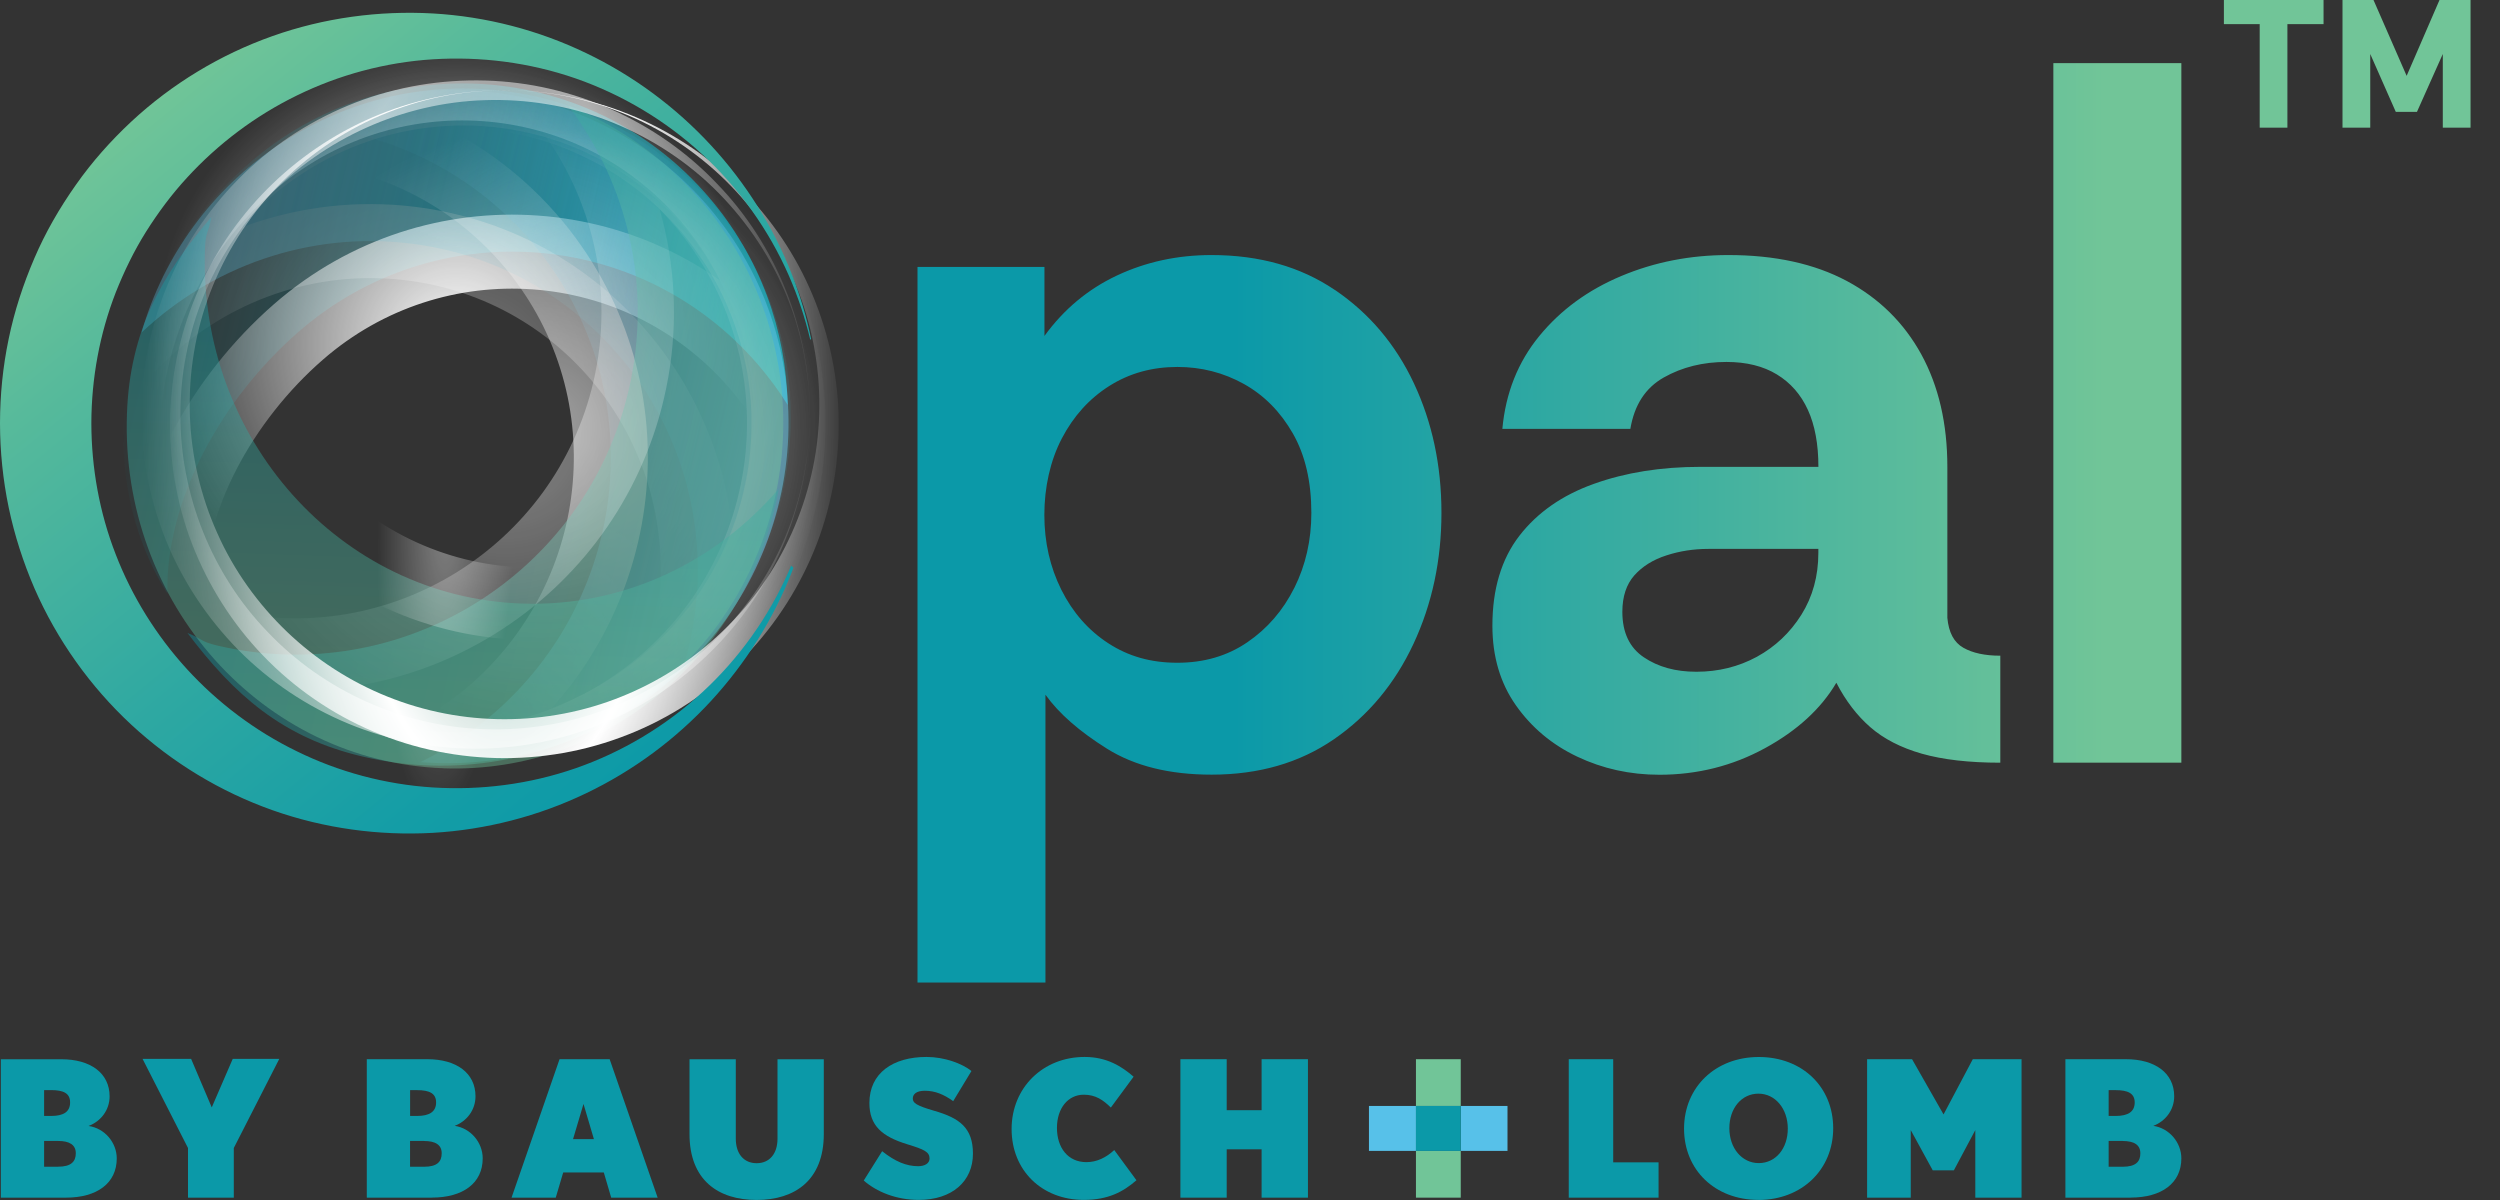 <svg width="50" height="24" viewBox="0 0 50 24" fill="none" xmlns="http://www.w3.org/2000/svg">
    <rect x="0" y="0" width="50" height="24" fill="#333333" stroke="none"/>
    <g clip-path="url(#clip0_12362_5925)">
        <path d="M45.194 2.553V0.482H44.478V0H46.471V0.482H45.748V2.553H45.194ZM46.85 2.553V0H47.47L48.133 1.517L48.79 0H49.411V2.553H48.856V1.08L48.339 2.238H47.916L47.405 1.08V2.553H46.851H46.85Z" fill="#71C598"/>
        <path d="M26.698 5.8C26.011 5.334 25.188 5.101 24.229 5.101C23.548 5.101 22.919 5.238 22.339 5.51C21.759 5.783 21.276 6.186 20.889 6.719V5.339H18.35V19.65H20.909V13.894C21.176 14.268 21.586 14.627 22.14 14.974C22.693 15.32 23.39 15.493 24.23 15.493C25.177 15.493 25.993 15.257 26.68 14.784C27.366 14.311 27.897 13.674 28.27 12.876C28.643 12.076 28.829 11.204 28.829 10.257C28.829 9.31 28.645 8.448 28.279 7.668C27.913 6.888 27.386 6.266 26.699 5.799L26.698 5.8ZM25.887 11.756C25.661 12.209 25.347 12.572 24.947 12.845C24.547 13.119 24.08 13.255 23.547 13.255C23.014 13.255 22.567 13.126 22.167 12.866C21.767 12.606 21.454 12.249 21.227 11.796C21.001 11.343 20.887 10.844 20.887 10.297C20.887 9.75 21.004 9.214 21.237 8.768C21.47 8.322 21.787 7.971 22.188 7.718C22.588 7.465 23.041 7.339 23.547 7.339C24.027 7.339 24.471 7.453 24.877 7.679C25.284 7.906 25.609 8.236 25.857 8.669C26.104 9.101 26.227 9.631 26.227 10.258C26.227 10.805 26.113 11.304 25.887 11.757V11.756ZM38.947 12.356V9.338C38.947 8.472 38.773 7.723 38.427 7.089C38.08 6.457 37.584 5.967 36.937 5.62C36.29 5.275 35.5 5.101 34.567 5.101C33.807 5.101 33.093 5.24 32.426 5.52C31.759 5.8 31.213 6.199 30.787 6.719C30.36 7.239 30.113 7.858 30.047 8.578H32.607C32.687 8.099 32.91 7.755 33.277 7.549C33.644 7.342 34.06 7.239 34.528 7.239C34.928 7.239 35.264 7.322 35.538 7.489C35.811 7.655 36.018 7.891 36.158 8.198C36.298 8.505 36.368 8.885 36.368 9.337H34.008C33.221 9.337 32.511 9.45 31.878 9.677C31.244 9.903 30.748 10.25 30.387 10.716C30.027 11.183 29.848 11.783 29.848 12.515C29.848 13.129 30.004 13.659 30.317 14.105C30.631 14.551 31.04 14.894 31.547 15.134C32.054 15.374 32.6 15.495 33.187 15.495C33.947 15.495 34.65 15.318 35.297 14.965C35.944 14.612 36.42 14.175 36.727 13.655C36.913 14.015 37.14 14.312 37.407 14.544C37.674 14.777 38.018 14.954 38.437 15.074C38.857 15.193 39.38 15.254 40.006 15.254V13.114C39.7 13.114 39.453 13.061 39.267 12.955C39.079 12.849 38.973 12.648 38.947 12.355V12.356ZM36.367 11.056C36.367 11.523 36.253 11.935 36.027 12.296C35.8 12.656 35.504 12.935 35.137 13.136C34.77 13.335 34.367 13.435 33.926 13.435C33.513 13.435 33.164 13.34 32.877 13.146C32.59 12.953 32.447 12.649 32.447 12.237C32.447 11.93 32.528 11.687 32.687 11.507C32.847 11.328 33.06 11.194 33.328 11.108C33.594 11.021 33.874 10.978 34.167 10.978H36.367V11.059V11.056ZM41.067 1.263V15.254H43.627V1.263H41.067Z" fill="url(#paint0_linear_12362_5925)"/>
        <path d="M4.974 3.274C7.7 0.898 11.816 1.194 14.169 3.934C15.204 5.139 15.725 6.618 15.753 8.097C15.58 7.82 15.384 7.553 15.164 7.297C12.812 4.558 8.695 4.262 5.969 6.638C4.443 7.967 3.312 9.987 3.347 11.871C1.659 9.173 2.504 5.429 4.974 3.275V3.274Z" fill="url(#paint1_linear_12362_5925)" stroke="url(#paint2_radial_12362_5925)" stroke-width="1.48" stroke-miterlimit="10"/>
        <g opacity="0.33">
            <path d="M10.053 1.817C13.68 2.252 16.234 5.565 15.759 9.219C15.549 10.825 14.788 12.232 13.693 13.264C13.784 12.943 13.854 12.612 13.898 12.271C14.374 8.618 11.82 5.304 8.192 4.869C6.162 4.626 4.225 5.337 2.83 6.652C3.723 3.531 6.765 1.423 10.053 1.817Z" fill="url(#paint3_linear_12362_5925)" stroke="url(#paint4_radial_12362_5925)" stroke-width="1.48" stroke-miterlimit="10"/>
        </g>
        <g opacity="0.55">
            <path d="M14.575 4.659C16.694 7.698 15.922 11.896 12.85 14.037C11.499 14.977 9.926 15.364 8.411 15.242C8.714 15.093 9.01 14.918 9.296 14.718C12.368 12.579 13.14 8.381 11.021 5.342C9.834 3.641 7.992 2.662 6.061 2.507C9.013 1.047 12.653 1.904 14.574 4.66L14.575 4.659Z" fill="url(#paint5_linear_12362_5925)" stroke="url(#paint6_radial_12362_5925)" stroke-width="1.48" stroke-miterlimit="10"/>
        </g>
        <path opacity="0.41" d="M15.485 10.022C14.627 13.704 10.944 15.992 7.26 15.133C5.64 14.756 4.679 13.889 3.749 12.659C4.065 12.786 4.006 12.832 4.35 12.912C8.033 13.771 11.714 11.482 12.574 7.801C13.055 5.739 12.55 3.678 11.363 2.112C14.455 3.346 16.264 6.683 15.485 10.021V10.022Z" fill="url(#paint7_linear_12362_5925)" stroke="url(#paint8_radial_12362_5925)" stroke-width="1.45" stroke-miterlimit="10"/>
        <path opacity="0.41" d="M8.872 15.365C5.24 15.236 2.405 12.062 2.539 8.274C2.598 6.609 3.238 5.496 4.227 4.342C4.166 4.679 4.111 4.63 4.099 4.982C3.965 8.769 6.802 11.943 10.433 12.071C12.465 12.143 14.318 11.243 15.577 9.774C14.982 13.053 12.164 15.481 8.873 15.366L8.872 15.365Z" fill="url(#paint9_linear_12362_5925)" stroke="url(#paint10_radial_12362_5925)" stroke-width="1.45" stroke-miterlimit="10"/>
        <path d="M10.088 1.804C10.938 1.803 11.787 1.967 12.577 2.285C13.367 2.602 14.096 3.073 14.714 3.666C15.331 4.26 15.841 4.971 16.192 5.763C16.545 6.552 16.745 7.415 16.772 8.29C16.797 9.163 16.653 10.049 16.336 10.876C16.017 11.701 15.534 12.469 14.915 13.112C14.296 13.756 13.544 14.277 12.716 14.628C12.303 14.803 11.871 14.939 11.43 15.028C10.989 15.118 10.539 15.162 10.09 15.163C9.191 15.162 8.289 14.983 7.462 14.629C6.634 14.278 5.881 13.757 5.262 13.113C4.642 12.47 4.16 11.701 3.84 10.876C3.522 10.05 3.379 9.163 3.404 8.29C3.431 7.415 3.631 6.552 3.984 5.762C4.334 4.971 4.844 4.259 5.462 3.665C6.08 3.073 6.809 2.601 7.599 2.285C8.389 1.967 9.239 1.803 10.087 1.805L10.088 1.804ZM10.088 1.804C9.664 1.806 9.24 1.848 8.824 1.932C8.408 2.016 8.001 2.145 7.611 2.31C6.832 2.643 6.122 3.133 5.539 3.742C4.956 4.35 4.502 5.075 4.203 5.853C3.905 6.632 3.771 7.465 3.797 8.29C3.823 9.114 4.013 9.925 4.347 10.666C4.677 11.41 5.159 12.079 5.74 12.636C6.322 13.193 7.008 13.635 7.751 13.933C8.492 14.231 9.29 14.385 10.09 14.384C10.889 14.385 11.687 14.232 12.428 13.933C13.171 13.635 13.857 13.194 14.44 12.636C15.612 11.527 16.336 9.939 16.384 8.287C16.409 7.463 16.275 6.629 15.976 5.85C15.678 5.073 15.224 4.347 14.639 3.74C14.056 3.132 13.346 2.64 12.567 2.309C12.176 2.144 11.771 2.015 11.354 1.931C10.938 1.847 10.514 1.805 10.09 1.803L10.088 1.804Z" fill="url(#paint11_radial_12362_5925)"/>
        <g opacity="0.57">
            <path d="M16.196 8.292C16.201 9.991 15.529 11.686 14.333 12.916C13.739 13.532 13.026 14.042 12.235 14.392C11.446 14.746 10.582 14.945 9.708 14.971C8.835 14.996 7.948 14.853 7.121 14.535C6.296 14.216 5.528 13.734 4.884 13.115C4.243 12.494 3.72 11.745 3.366 10.919C3.013 10.092 2.832 9.191 2.83 8.292C2.831 7.393 3.011 6.492 3.365 5.666C3.716 4.838 4.242 4.09 4.883 3.468C5.525 2.847 6.295 2.366 7.12 2.047C7.947 1.73 8.833 1.586 9.708 1.611C11.461 1.658 13.153 2.426 14.334 3.667C15.53 4.898 16.203 6.592 16.197 8.292H16.196ZM16.196 8.292C16.194 7.443 16.024 6.595 15.69 5.815C15.356 5.035 14.861 4.331 14.256 3.745C13.649 3.161 12.923 2.708 12.145 2.409C11.365 2.111 10.531 1.977 9.707 2.003C8.055 2.051 6.468 2.775 5.357 3.943C4.234 5.103 3.604 6.694 3.608 8.292C3.604 9.89 4.232 11.481 5.356 12.642C6.467 13.812 8.055 14.536 9.707 14.584C10.531 14.61 11.365 14.476 12.145 14.178C12.922 13.879 13.649 13.426 14.256 12.842C14.861 12.256 15.357 11.551 15.69 10.772C16.024 9.992 16.194 9.143 16.196 8.294V8.292Z" fill="url(#paint12_radial_12362_5925)"/>
        </g>
        <path d="M15.822 11.312C15.808 11.347 15.794 11.38 15.78 11.415C15.375 12.339 14.777 13.174 14.042 13.849C13.308 14.526 12.439 15.043 11.515 15.364C10.589 15.686 9.611 15.809 8.656 15.749C7.7 15.688 6.773 15.437 5.937 15.026C5.099 14.618 4.353 14.053 3.738 13.381C3.123 12.707 2.639 11.927 2.315 11.089C1.989 10.252 1.829 9.36 1.827 8.465C1.829 7.569 1.992 6.677 2.318 5.841C2.484 5.425 2.68 5.018 2.92 4.636C3.161 4.254 3.432 3.888 3.741 3.553C4.357 2.881 5.103 2.317 5.939 1.909C6.775 1.499 7.701 1.247 8.656 1.186C9.611 1.126 10.588 1.248 11.514 1.569C12.438 1.891 13.307 2.406 14.041 3.083C14.776 3.758 15.374 4.592 15.779 5.517C15.958 5.93 16.103 6.36 16.206 6.799C16.212 6.792 16.216 6.784 16.221 6.776C16.13 6.339 16.003 5.908 15.839 5.491C15.469 4.543 14.918 3.662 14.218 2.905C13.519 2.148 12.671 1.516 11.723 1.062C10.776 0.606 9.728 0.33 8.655 0.269C7.583 0.209 6.482 0.355 5.446 0.723C4.41 1.09 3.44 1.674 2.622 2.436C2.214 2.818 1.839 3.238 1.517 3.698C1.193 4.157 0.909 4.647 0.687 5.166C0.464 5.685 0.287 6.225 0.173 6.78C0.057 7.335 0.001 7.901 0 8.466C0.001 9.031 0.059 9.597 0.174 10.151C0.29 10.705 0.465 11.246 0.688 11.764C1.14 12.799 1.806 13.733 2.624 14.492C3.442 15.251 4.411 15.836 5.447 16.203C6.483 16.57 7.583 16.717 8.654 16.657C9.726 16.595 10.774 16.321 11.721 15.866C12.669 15.413 13.517 14.781 14.216 14.024C14.914 13.267 15.466 12.387 15.837 11.439C15.848 11.41 15.858 11.381 15.868 11.353C15.851 11.341 15.835 11.328 15.82 11.313L15.822 11.312Z" fill="url(#paint13_linear_12362_5925)"/>
        <path d="M1.774 22.518C2.013 22.428 2.192 22.204 2.192 21.927C2.192 21.461 1.808 21.185 1.228 21.185H0.017V23.953H1.318C1.941 23.953 2.335 23.664 2.335 23.168C2.335 22.85 2.092 22.565 1.774 22.52V22.518ZM0.882 21.802H1.023C1.266 21.802 1.402 21.863 1.402 22.049C1.402 22.235 1.272 22.319 1.023 22.319H0.882V21.802ZM1.163 23.335H0.882V22.819H1.163C1.391 22.819 1.516 22.898 1.516 23.065C1.516 23.232 1.421 23.334 1.163 23.334V23.335ZM4.655 21.177L4.235 22.148L3.822 21.177H2.851L3.76 22.96V23.953H4.676V22.96L5.586 21.177H4.655Z" fill="#0B99A8"/>
        <path d="M8.638 23.953H7.336V21.184H8.547C9.128 21.184 9.51 21.46 9.51 21.926C9.51 22.203 9.332 22.427 9.093 22.517C9.412 22.563 9.654 22.848 9.654 23.167C9.654 23.664 9.259 23.952 8.637 23.952M8.342 21.803H8.202V22.319H8.342C8.592 22.319 8.722 22.232 8.722 22.049C8.722 21.866 8.586 21.803 8.342 21.803ZM8.482 22.819H8.201V23.335H8.482C8.74 23.335 8.834 23.236 8.834 23.066C8.834 22.897 8.709 22.82 8.482 22.82" fill="#0B99A8"/>
        <path d="M12.224 23.953L12.076 23.449H11.264L11.115 23.953H10.231L11.191 21.184H12.193L13.153 23.953H12.223H12.224ZM11.67 22.079L11.461 22.782H11.878L11.67 22.079Z" fill="#0B99A8"/>
        <path d="M15.133 23.999C14.366 23.999 13.79 23.605 13.79 22.679V21.185H14.716V22.775C14.716 23.074 14.875 23.264 15.133 23.264C15.391 23.264 15.55 23.074 15.55 22.775V21.185H16.476V22.679C16.476 23.605 15.898 23.999 15.132 23.999" fill="#0B99A8"/>
        <path d="M18.375 23.998C17.923 23.998 17.533 23.836 17.275 23.611L17.643 23.024C17.901 23.229 18.125 23.324 18.364 23.324C18.497 23.324 18.591 23.266 18.591 23.171C18.591 23.038 18.485 22.989 18.148 22.886C17.642 22.731 17.388 22.515 17.388 22.06C17.388 21.461 17.859 21.139 18.53 21.139C18.89 21.139 19.244 21.271 19.429 21.42L19.064 22.023C18.875 21.887 18.7 21.815 18.496 21.815C18.32 21.815 18.256 21.89 18.256 21.97C18.256 22.057 18.32 22.11 18.685 22.216C19.186 22.36 19.459 22.553 19.459 23.073C19.459 23.627 19.042 23.998 18.374 23.998" fill="#0B99A8"/>
        <path d="M21.677 23.998C20.835 23.998 20.232 23.407 20.232 22.581C20.232 21.754 20.859 21.139 21.693 21.139C22.137 21.139 22.434 21.328 22.672 21.534L22.217 22.151C22.062 22 21.914 21.894 21.674 21.894C21.366 21.894 21.139 22.159 21.139 22.557C21.139 22.956 21.36 23.243 21.728 23.243C21.933 23.243 22.122 23.153 22.285 23.001L22.729 23.605C22.464 23.836 22.164 23.998 21.677 23.998Z" fill="#0B99A8"/>
        <path d="M25.232 23.953V22.986H24.534V23.953H23.608V21.184H24.534V22.204H25.232V21.184H26.159V23.953H25.232Z" fill="#0B99A8"/>
        <path d="M31.375 23.953V21.184H32.264V23.247H33.171V23.953H31.375Z" fill="#0B99A8"/>
        <path d="M35.169 23.998C34.3 23.998 33.681 23.399 33.681 22.573C33.681 21.746 34.306 21.14 35.176 21.14C36.046 21.14 36.664 21.739 36.664 22.565C36.664 23.392 36.037 23.999 35.169 23.999M35.169 21.873C34.831 21.873 34.587 22.166 34.587 22.564C34.587 22.962 34.838 23.262 35.176 23.262C35.514 23.262 35.756 22.97 35.756 22.572C35.756 22.174 35.505 21.873 35.169 21.873Z" fill="#0B99A8"/>
        <path d="M39.506 23.953V22.602L39.077 23.407H38.655L38.215 22.602V23.953H37.342V21.184H38.241L38.871 22.289L39.456 21.184H40.431V23.953H39.506Z" fill="#0B99A8"/>
        <path d="M42.609 23.953H41.308V21.184H42.519C43.1 21.184 43.484 21.46 43.484 21.926C43.484 22.203 43.305 22.427 43.066 22.517C43.384 22.563 43.627 22.848 43.627 23.167C43.627 23.664 43.233 23.952 42.61 23.952M42.314 21.803H42.173V22.319H42.314C42.565 22.319 42.694 22.232 42.694 22.049C42.694 21.866 42.557 21.803 42.314 21.803ZM42.454 22.819H42.173V23.335H42.454C42.712 23.335 42.807 23.236 42.807 23.066C42.807 22.897 42.682 22.82 42.454 22.82" fill="#0B99A8"/>
        <path d="M28.319 22.119H27.379V23.018H28.319V22.119Z" fill="#57C1E9"/>
        <path d="M30.15 22.119H29.214V23.018H30.15V22.119Z" fill="#57C1E9"/>
        <path d="M29.215 21.184H28.319V22.119H29.215V21.184Z" fill="#71C598"/>
        <path d="M29.215 23.018H28.319V23.953H29.215V23.018Z" fill="#71C598"/>
        <path d="M29.215 22.119H28.319V23.018H29.215V22.119Z" fill="#0B99A8"/>
    </g>
    <defs>
        <linearGradient id="paint0_linear_12362_5925" x1="18.349" y1="10.457" x2="43.627" y2="10.457" gradientUnits="userSpaceOnUse">
            <stop offset="0.25" stop-color="#0B99A8"/>
            <stop offset="0.94" stop-color="#71C598"/>
        </linearGradient>
        <linearGradient id="paint1_linear_12362_5925" x1="2.941" y1="5.9" x2="15.578" y2="8.848" gradientUnits="userSpaceOnUse">
            <stop stop-color="#0B99A8" stop-opacity="0"/>
            <stop offset="1" stop-color="#0B99A8"/>
        </linearGradient>
        <radialGradient id="paint2_radial_12362_5925" cx="0" cy="0" r="1" gradientUnits="userSpaceOnUse" gradientTransform="translate(9.112 6.881) scale(6.053)">
            <stop stop-color="white"/>
            <stop offset="1" stop-color="white" stop-opacity="0"/>
        </radialGradient>
        <linearGradient id="paint3_linear_12362_5925" x1="3.105" y1="5.475" x2="15.967" y2="8.475" gradientUnits="userSpaceOnUse">
            <stop stop-color="#57C1E9"/>
            <stop offset="1" stop-color="#0B99A8" stop-opacity="0.4"/>
        </linearGradient>
        <radialGradient id="paint4_radial_12362_5925" cx="0" cy="0" r="1" gradientUnits="userSpaceOnUse" gradientTransform="translate(9.283 7.613) scale(6.279)">
            <stop stop-color="white"/>
            <stop offset="1" stop-color="white" stop-opacity="0"/>
        </radialGradient>
        <linearGradient id="paint5_linear_12362_5925" x1="4.89" y1="7.534" x2="15.587" y2="10.029" gradientUnits="userSpaceOnUse">
            <stop stop-color="#57C1E9" stop-opacity="0"/>
            <stop offset="0.24" stop-color="#57C1E9" stop-opacity="0.084"/>
            <stop offset="0.51" stop-color="#57C1E9" stop-opacity="0.348"/>
            <stop offset="0.74" stop-color="#57C1E9" stop-opacity="0.656"/>
            <stop offset="0.91" stop-color="#57C1E9" stop-opacity="0.902"/>
            <stop offset="1" stop-color="#57C1E9"/>
        </linearGradient>
        <radialGradient id="paint6_radial_12362_5925" cx="0" cy="0" r="1" gradientUnits="userSpaceOnUse" gradientTransform="translate(10.805 8.538) scale(5.998)">
            <stop stop-color="white"/>
            <stop offset="1" stop-color="white" stop-opacity="0"/>
        </radialGradient>
        <linearGradient id="paint7_linear_12362_5925" x1="4.929" y1="7.601" x2="15.477" y2="10.061" gradientUnits="userSpaceOnUse">
            <stop stop-color="#0B99A8"/>
            <stop offset="1" stop-color="#71C598"/>
        </linearGradient>
        <radialGradient id="paint8_radial_12362_5925" cx="0" cy="0" r="1" gradientUnits="userSpaceOnUse" gradientTransform="translate(10.113 8.79) rotate(13.12) scale(6.287)">
            <stop stop-color="white"/>
            <stop offset="1" stop-color="white" stop-opacity="0"/>
        </radialGradient>
        <linearGradient id="paint9_linear_12362_5925" x1="9.199" y1="4.748" x2="8.817" y2="15.566" gradientUnits="userSpaceOnUse">
            <stop stop-color="#0B99A8"/>
            <stop offset="1" stop-color="#71C598"/>
        </linearGradient>
        <radialGradient id="paint10_radial_12362_5925" cx="0" cy="0" r="1" gradientUnits="userSpaceOnUse" gradientTransform="translate(8.949 10.011) rotate(92.02) scale(6.287 1.383)">
            <stop stop-color="white"/>
            <stop offset="1" stop-color="white" stop-opacity="0"/>
        </radialGradient>
        <radialGradient id="paint11_radial_12362_5925" cx="0" cy="0" r="1" gradientUnits="userSpaceOnUse" gradientTransform="translate(10.087 8.29) scale(6.879 15.204)">
            <stop stop-color="white" stop-opacity="0"/>
            <stop offset="0.5" stop-color="white"/>
            <stop offset="1" stop-color="white" stop-opacity="0"/>
        </radialGradient>
        <radialGradient id="paint12_radial_12362_5925" cx="0" cy="0" r="1" gradientUnits="userSpaceOnUse" gradientTransform="translate(9.707 8.294) scale(6.877 15.199)">
            <stop stop-color="white" stop-opacity="0"/>
            <stop offset="0.5" stop-color="white"/>
            <stop offset="1" stop-color="white" stop-opacity="0"/>
        </radialGradient>
        <linearGradient id="paint13_linear_12362_5925" x1="2.919" y1="2.021" x2="13.93" y2="15.479" gradientUnits="userSpaceOnUse">
            <stop stop-color="#71C598"/>
            <stop offset="0.19" stop-color="#57BA9B"/>
            <stop offset="0.55" stop-color="#2EA8A2"/>
            <stop offset="0.83" stop-color="#149DA6"/>
            <stop offset="1" stop-color="#0B99A8"/>
        </linearGradient>
        <clipPath id="clip0_12362_5925">
            <rect width="49.411" height="24" fill="white"/>
        </clipPath>
    </defs>
</svg>